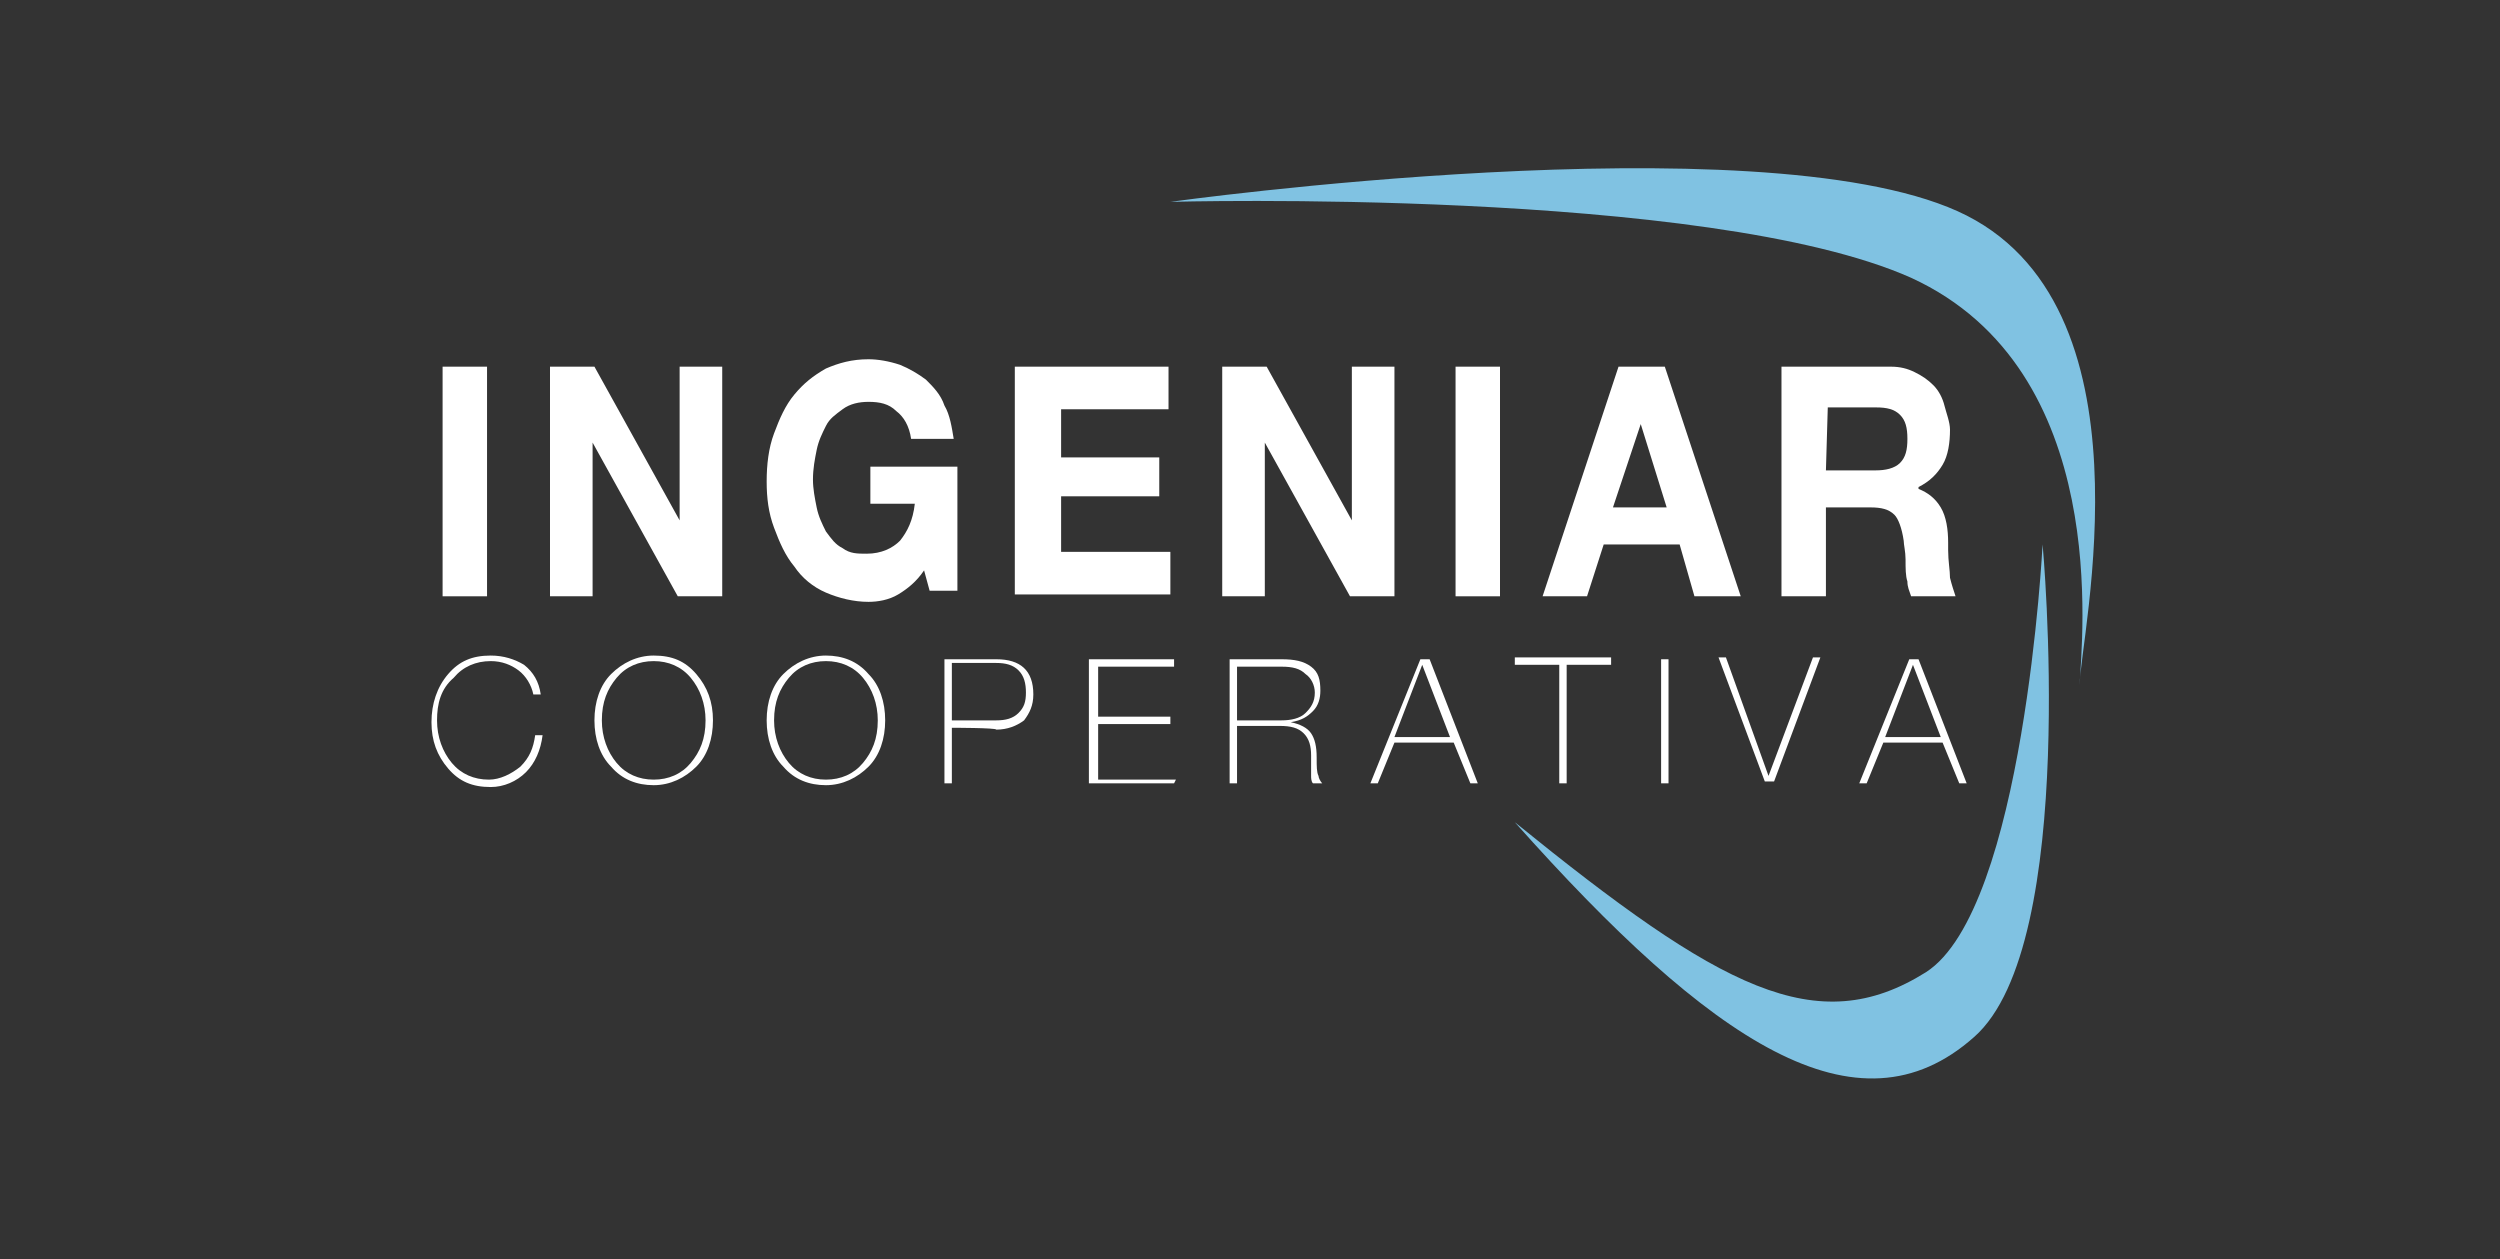 <?xml version="1.0" encoding="utf-8"?>
<!-- Generator: Adobe Illustrator 21.1.0, SVG Export Plug-In . SVG Version: 6.00 Build 0)  -->
<svg version="1.1" id="Capa_1" xmlns="http://www.w3.org/2000/svg" xmlns:xlink="http://www.w3.org/1999/xlink" x="0px" y="0px"
	 viewBox="0 0 135 68" style="enable-background:new 0 0 135 68;" xml:space="preserve">
<rect x="0" y="0" width="135" height="68" fill="#333333" stroke="none"/>
<style type="text/css">
	.st0{fill:#80C2E2;}
	.st1{fill:#FFFFFF;}
</style>
<g id="Capa_2">
</g>
<g id="Capa_1_1_">
	<g id="Layer1009_9_">
		<g id="Layer1010_9_">
			<path id="path147_9_" class="st0" d="M63.2,10.9c0,0,31.6-4.4,42.5,0.5s6.6,23.1,6.6,25.6c0.1-2.4,1.8-17-9.1-22
				C92.2,10.1,63.2,10.9,63.2,10.9z"/>
			<path id="path149_9_" class="st0" d="M81.8,44.4c10.6,11.9,18.5,17.2,24.8,11.6c5.7-5,3.7-26.6,3.7-26.6s-1,19.7-6.3,23.1
				C98.1,56.2,92.9,53.4,81.8,44.4z"/>
		</g>
		<g id="Layer1011_9_">
			<path id="path152_9_" class="st1" d="M23.6,38.9c0,0.9,0.3,1.7,0.8,2.3s1.2,0.9,2,0.9c0.6,0,1.2-0.3,1.7-0.7
				c0.5-0.5,0.7-1,0.8-1.7h0.4c-0.1,0.8-0.4,1.5-0.9,2s-1.2,0.8-1.9,0.8c-1,0-1.7-0.3-2.3-1c-0.6-0.7-0.9-1.5-0.9-2.5
				s0.3-1.9,0.9-2.6c0.6-0.7,1.3-1,2.3-1c0.7,0,1.3,0.2,1.8,0.5c0.5,0.4,0.8,0.9,0.9,1.6h-0.4c-0.1-0.5-0.4-1-0.8-1.3
				s-0.9-0.5-1.5-0.5c-0.8,0-1.5,0.3-2,0.9C23.8,37.2,23.6,38,23.6,38.9z"/>
			<path id="path154_9_" class="st1" d="M38.5,38.9c0,1-0.3,1.9-0.9,2.5c-0.6,0.6-1.4,1-2.3,1s-1.7-0.3-2.3-1
				c-0.6-0.6-0.9-1.5-0.9-2.5s0.3-1.9,0.9-2.5c0.6-0.6,1.4-1,2.3-1c1,0,1.7,0.3,2.3,1S38.5,37.9,38.5,38.9z M38.1,38.9
				c0-0.9-0.3-1.7-0.8-2.3s-1.2-0.9-2-0.9s-1.5,0.3-2,0.9c-0.5,0.6-0.8,1.3-0.8,2.3c0,0.9,0.3,1.7,0.8,2.3s1.2,0.9,2,0.9
				s1.5-0.3,2-0.9S38.1,39.9,38.1,38.9z"/>
			<path id="path156_9_" class="st1" d="M47.8,38.9c0,1-0.3,1.9-0.9,2.5c-0.6,0.6-1.4,1-2.3,1s-1.7-0.3-2.3-1
				c-0.6-0.6-0.9-1.5-0.9-2.5s0.3-1.9,0.9-2.5c0.6-0.6,1.4-1,2.3-1s1.7,0.3,2.3,1C47.5,37,47.8,37.9,47.8,38.9z M47.4,38.9
				c0-0.9-0.3-1.7-0.8-2.3s-1.2-0.9-2-0.9s-1.5,0.3-2,0.9c-0.5,0.6-0.8,1.3-0.8,2.3c0,0.9,0.3,1.7,0.8,2.3s1.2,0.9,2,0.9
				s1.5-0.3,2-0.9C47.1,40.6,47.4,39.9,47.4,38.9z"/>
			<path id="path158_9_" class="st1" d="M51.4,39.3v3H51v-6.7h2.8c1.3,0,2,0.6,2,1.9c0,0.6-0.2,1-0.5,1.4c-0.4,0.3-0.9,0.5-1.5,0.5
				C53.8,39.3,51.4,39.3,51.4,39.3z M51.4,38.9h2.4c0.5,0,0.9-0.1,1.2-0.4c0.3-0.3,0.4-0.6,0.4-1.1s-0.1-0.9-0.4-1.2
				c-0.3-0.3-0.7-0.4-1.2-0.4h-2.4V38.9L51.4,38.9z"/>
			<path id="path160_9_" class="st1" d="M63.4,42.3h-4.6v-6.7h4.6V36h-4.1v2.7h3.9v0.4h-3.9v3h4.2L63.4,42.3L63.4,42.3z"/>
			<path id="path162_9_" class="st1" d="M66.8,39.2v3.1h-0.4v-6.7h2.8c0.7,0,1.2,0.1,1.6,0.4c0.4,0.3,0.5,0.7,0.5,1.3
				c0,0.4-0.1,0.8-0.4,1.1s-0.6,0.5-1.2,0.6c0.5,0.1,0.9,0.3,1.1,0.6s0.3,0.7,0.3,1.3c0,0.5,0,0.8,0.1,1c0,0.1,0.1,0.3,0.2,0.4h-0.5
				c-0.1-0.1-0.1-0.3-0.1-0.4c0-0.2,0-0.5,0-1.1c0-0.5-0.1-0.9-0.4-1.2s-0.7-0.4-1.3-0.4L66.8,39.2L66.8,39.2z M66.8,38.9h2.4
				c0.5,0,1-0.1,1.3-0.4c0.3-0.3,0.5-0.6,0.5-1.1c0-0.4-0.2-0.8-0.5-1c-0.3-0.3-0.7-0.4-1.3-0.4h-2.4V38.9z"/>
			<path id="path164_9_" class="st1" d="M79.8,42.3h-0.4l-0.9-2.2h-3.2l-0.9,2.2H74l2.7-6.7h0.5L79.8,42.3z M78.3,39.8l-1.5-3.9
				l-1.5,3.9H78.3z"/>
			<path id="path166_9_" class="st1" d="M84.6,42.3h-0.4v-6.4h-2.4v-0.4H87v0.4h-2.4V42.3L84.6,42.3z"/>
			<path id="path168_9_" class="st1" d="M90.1,42.3h-0.4v-6.7h0.4V42.3z"/>
			<path id="path170_9_" class="st1" d="M97.9,35.5h0.4l-2.5,6.7h-0.5l-2.5-6.7h0.4l2.3,6.4L97.9,35.5z"/>
			<path id="path172_9_" class="st1" d="M106.2,42.3h-0.4l-0.9-2.2h-3.2l-0.9,2.2h-0.4l2.7-6.7h0.5L106.2,42.3z M104.8,39.8
				l-1.5-3.9l-1.5,3.9H104.8z"/>
		</g>
		<path id="path175_9_" class="st1" d="M23.9,19.8h2.4v12.4h-2.4V19.8z"/>
		<path id="path177_9_" class="st1" d="M29.7,19.8h2.4l4.6,8.3l0,0v-8.3H39v12.4h-2.4L32,23.9l0,0v8.3h-2.3V19.8L29.7,19.8z"/>
		<path id="path179_9_" class="st1" d="M49.9,30.8c-0.4,0.6-0.9,1-1.4,1.3s-1.1,0.4-1.6,0.4c-0.8,0-1.6-0.2-2.3-0.5
			s-1.3-0.8-1.7-1.4c-0.5-0.6-0.8-1.3-1.1-2.1c-0.3-0.8-0.4-1.6-0.4-2.5s0.1-1.8,0.4-2.6c0.3-0.8,0.6-1.5,1.1-2.1s1-1,1.7-1.4
			c0.7-0.3,1.4-0.5,2.3-0.5c0.5,0,1.1,0.1,1.7,0.3c0.5,0.2,1,0.5,1.4,0.8c0.4,0.4,0.8,0.8,1,1.4c0.3,0.5,0.4,1.2,0.5,1.8h-2.3
			c-0.1-0.7-0.4-1.2-0.8-1.5c-0.4-0.4-0.9-0.5-1.5-0.5c-0.5,0-1,0.1-1.4,0.4s-0.7,0.5-0.9,0.9s-0.4,0.8-0.5,1.3s-0.2,1-0.2,1.6
			c0,0.5,0.1,1,0.2,1.5c0.1,0.5,0.3,0.9,0.5,1.3c0.3,0.4,0.5,0.7,0.9,0.9c0.4,0.3,0.8,0.3,1.3,0.3c0.8,0,1.4-0.3,1.8-0.7
			c0.4-0.5,0.7-1.1,0.8-2H47v-2h4.7v6.7h-1.5L49.9,30.8z"/>
		<path id="path181_9_" class="st1" d="M54.8,19.8h8.3v2.3h-5.8v2.6h5.3v2.1h-5.3v3h5.9v2.3h-8.4L54.8,19.8L54.8,19.8z"/>
		<path id="path183_9_" class="st1" d="M66,19.8h2.4l4.6,8.3l0,0v-8.3h2.3v12.4h-2.4l-4.6-8.3l0,0v8.3H66V19.8L66,19.8z"/>
		<path id="path185_9_" class="st1" d="M78.6,19.8H81v12.4h-2.4V19.8z"/>
		<path id="path187_9_" class="st1" d="M87.4,19.8h2.5L94,32.2h-2.5l-0.8-2.8h-4.1l-0.9,2.8h-2.4L87.4,19.8z M87.1,27.4H90l-1.4-4.5
			l0,0L87.1,27.4z"/>
		<path id="path189_9_" class="st1" d="M96.2,19.8h5.9c0.5,0,0.9,0.1,1.3,0.3c0.4,0.2,0.7,0.4,1,0.7c0.3,0.3,0.5,0.7,0.6,1.1
			s0.3,0.9,0.3,1.3c0,0.7-0.1,1.4-0.4,1.9s-0.7,0.9-1.3,1.2v0.1c0.5,0.2,0.9,0.5,1.2,1c0.3,0.5,0.4,1.2,0.4,1.9c0,0.1,0,0.2,0,0.4
			c0,0.6,0.1,1.1,0.1,1.5c0.1,0.4,0.2,0.7,0.3,1h-2.4c-0.1-0.3-0.2-0.5-0.2-0.8c-0.1-0.3-0.1-0.7-0.1-1.2c0-0.4-0.1-0.8-0.1-1
			c-0.1-0.7-0.3-1.2-0.5-1.4c-0.3-0.3-0.7-0.4-1.3-0.4h-2.4v4.8h-2.4V19.8L96.2,19.8L96.2,19.8z M98.6,25.4h2.7c0.5,0,1-0.1,1.3-0.4
			s0.4-0.7,0.4-1.3c0-0.6-0.1-1-0.4-1.3s-0.7-0.4-1.3-0.4h-2.6L98.6,25.4L98.6,25.4z"/>
	</g>
</g>
</svg>
